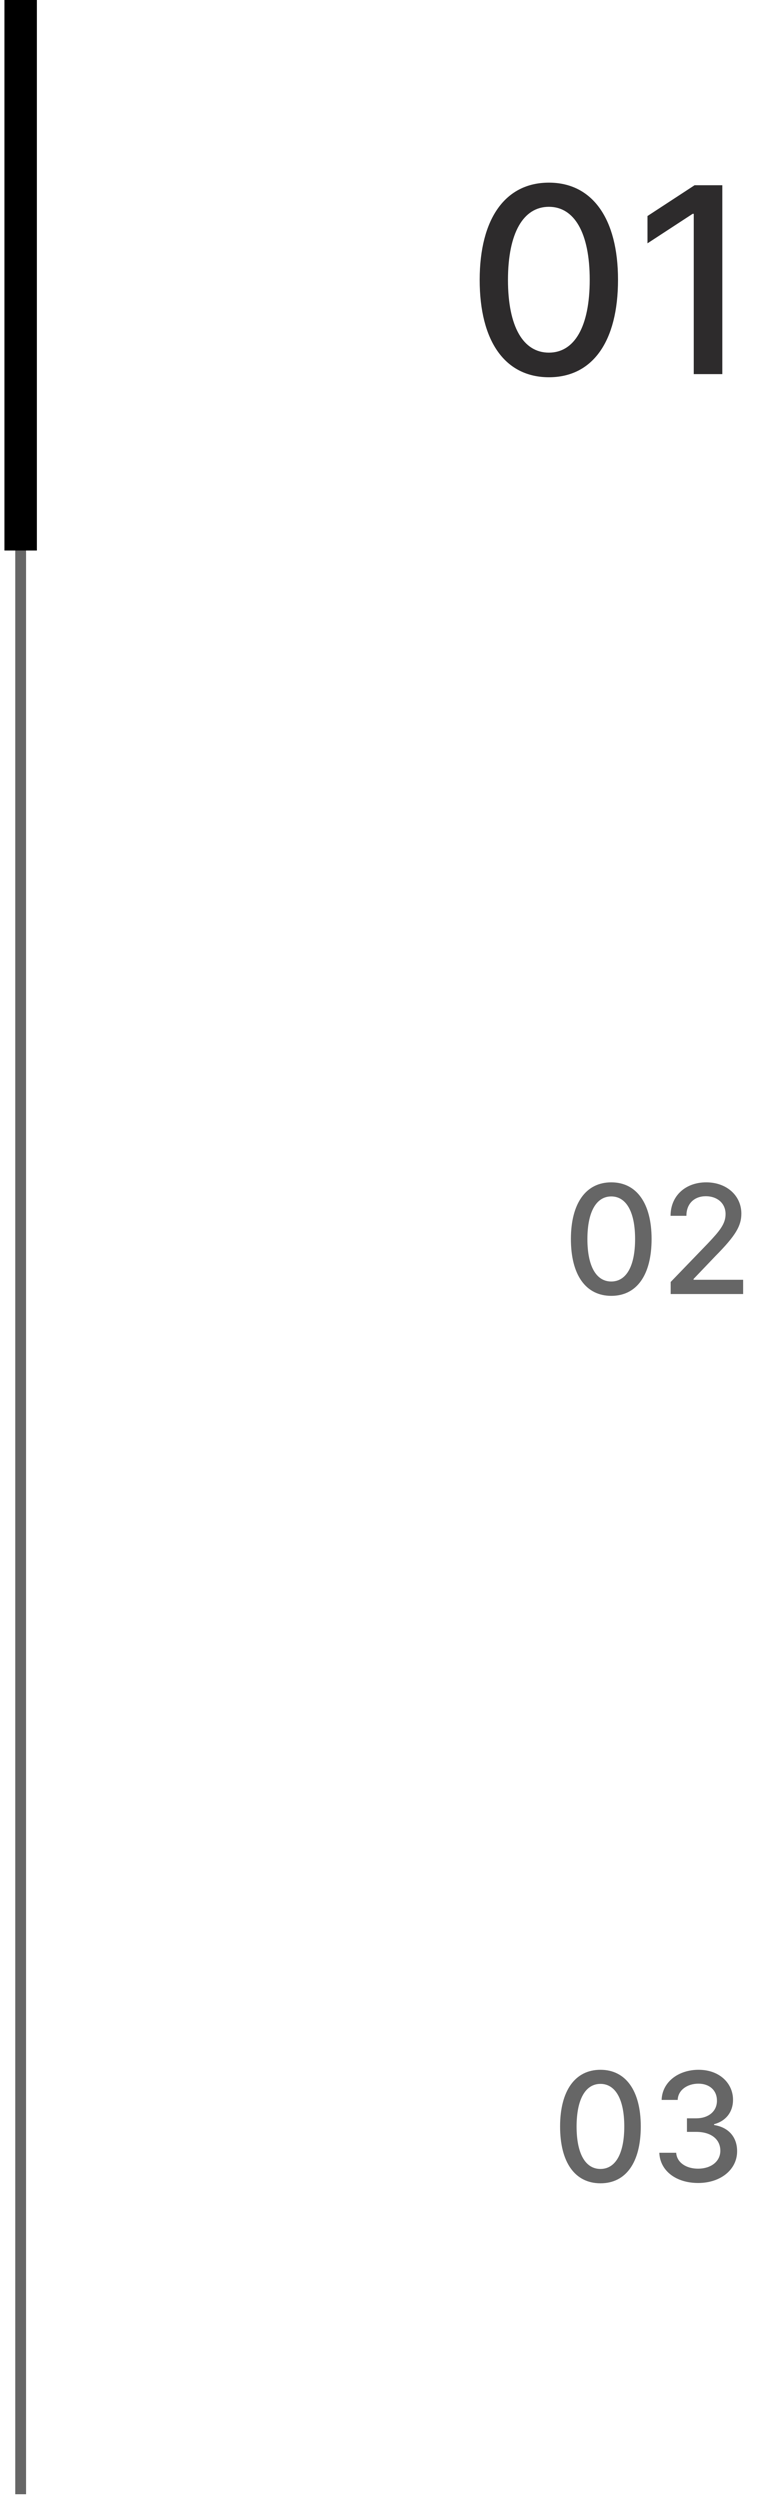 <svg width="70" height="231" viewBox="0 0 70 231" fill="none" xmlns="http://www.w3.org/2000/svg">
<path d="M1.91 0V50.867" stroke="black" stroke-width="3"/>
<path opacity="0.6" d="M1.91 11.569L1.91 230.468" stroke="black"/>
<path d="M50.756 34.859C54.787 34.859 57.148 31.569 57.148 25.851C57.148 20.174 54.753 16.876 50.756 16.876C46.75 16.876 44.364 20.166 44.355 25.851C44.355 31.561 46.716 34.851 50.756 34.859ZM50.756 32.584C48.395 32.584 46.972 30.214 46.972 25.851C46.98 21.504 48.403 19.109 50.756 19.109C53.099 19.109 54.531 21.504 54.531 25.851C54.531 30.214 53.108 32.584 50.756 32.584ZM66.793 17.115H64.228L59.873 19.961V22.484L64.049 19.757H64.151V34.569H66.793V17.115Z" fill="#2D2B2C"/>
<path opacity="0.6" d="M56.524 119.738C58.876 119.738 60.253 117.819 60.253 114.483C60.253 111.172 58.856 109.248 56.524 109.248C54.188 109.248 52.795 111.167 52.791 114.483C52.791 117.814 54.168 119.733 56.524 119.738ZM56.524 118.411C55.147 118.411 54.317 117.029 54.317 114.483C54.322 111.948 55.152 110.551 56.524 110.551C57.891 110.551 58.727 111.948 58.727 114.483C58.727 117.029 57.896 118.411 56.524 118.411ZM62.017 119.569H68.718V118.252H64.134V118.177L66.158 116.059C68.022 114.175 68.554 113.275 68.554 112.137C68.554 110.501 67.222 109.248 65.303 109.248C63.399 109.248 62.007 110.481 62.007 112.341H63.473C63.468 111.247 64.174 110.531 65.273 110.531C66.307 110.531 67.093 111.167 67.093 112.182C67.093 113.081 66.556 113.728 65.462 114.886L62.017 118.456V119.569Z" fill="black"/>
<path opacity="0.6" d="M55.524 201.738C57.876 201.738 59.253 199.819 59.253 196.483C59.253 193.172 57.856 191.248 55.524 191.248C53.188 191.248 51.795 193.167 51.791 196.483C51.791 199.814 53.168 201.733 55.524 201.738ZM55.524 200.411C54.147 200.411 53.317 199.029 53.317 196.483C53.322 193.948 54.152 192.551 55.524 192.551C56.891 192.551 57.727 193.948 57.727 196.483C57.727 199.029 56.896 200.411 55.524 200.411ZM64.561 201.709C66.639 201.709 68.166 200.466 68.161 198.775C68.166 197.488 67.385 196.563 66.033 196.354V196.275C67.097 196.001 67.788 195.166 67.783 194.022C67.788 192.526 66.56 191.248 64.601 191.248C62.732 191.248 61.23 192.377 61.181 194.032H62.667C62.702 193.098 63.582 192.531 64.581 192.531C65.62 192.531 66.301 193.162 66.296 194.102C66.301 195.086 65.511 195.733 64.382 195.733H63.522V196.986H64.382C65.794 196.986 66.61 197.701 66.61 198.726C66.61 199.715 65.749 200.386 64.551 200.386C63.448 200.386 62.587 199.819 62.528 198.915H60.967C61.031 200.575 62.503 201.709 64.561 201.709Z" fill="black"/>
</svg>
